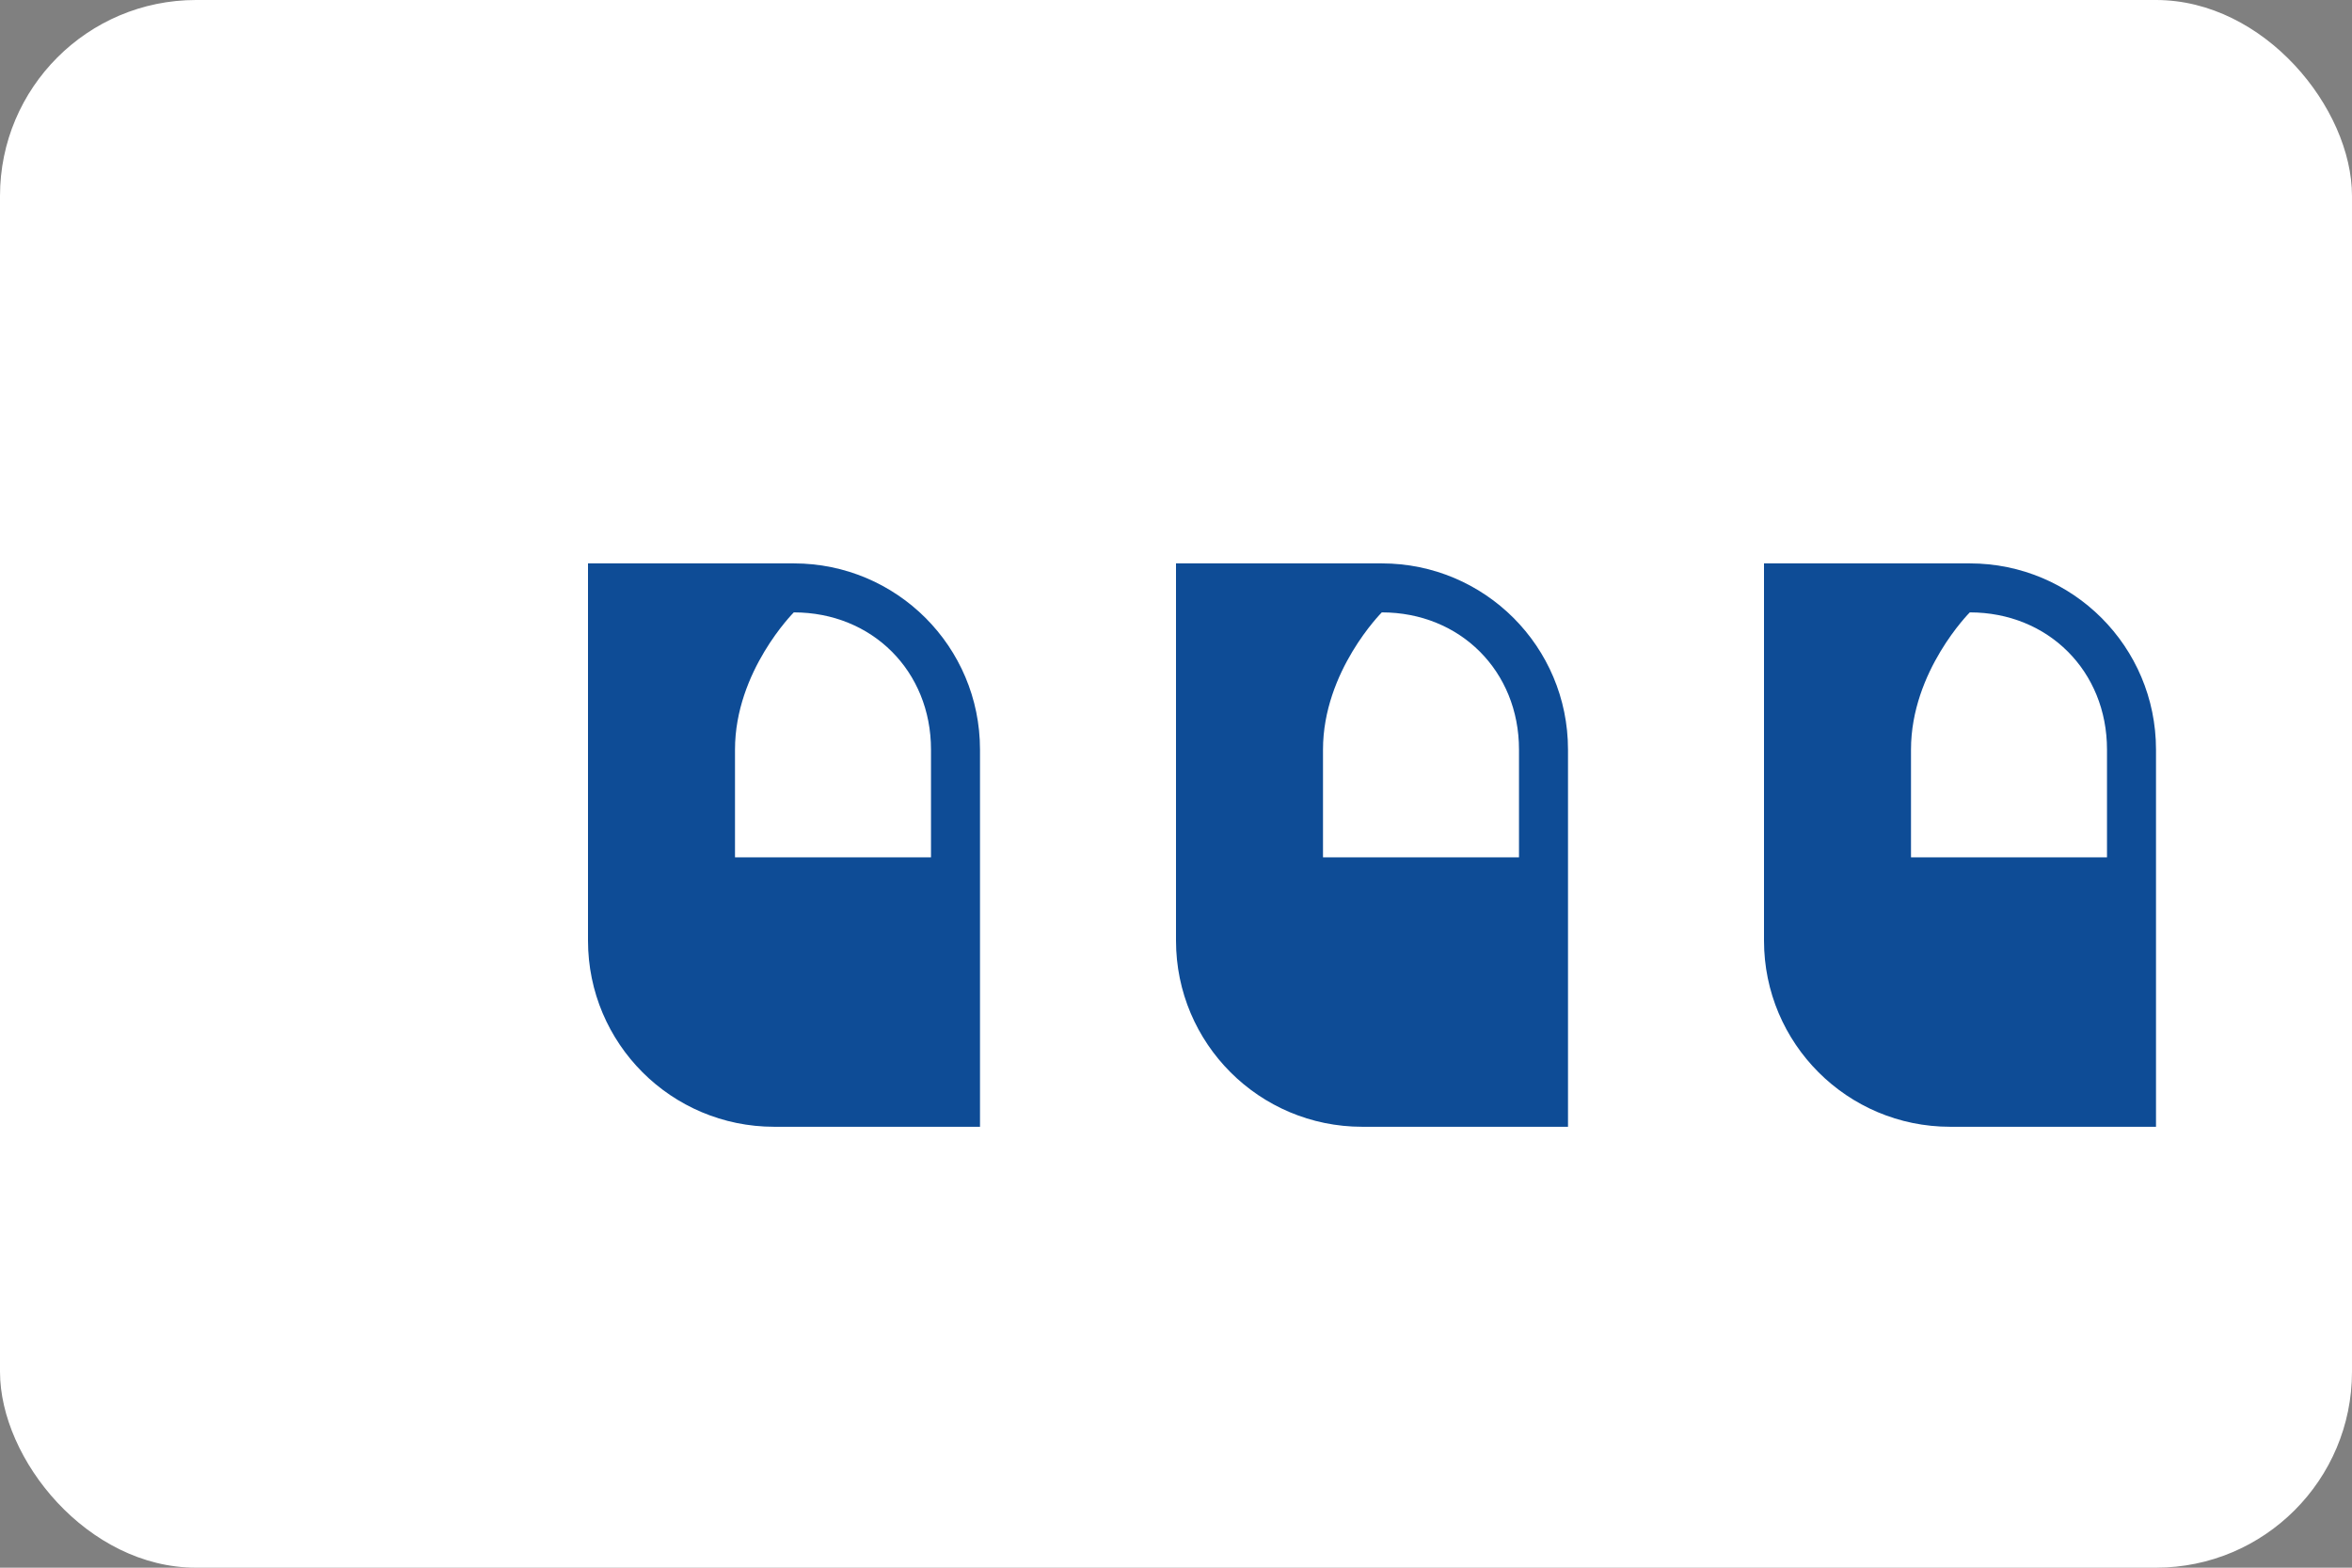 <svg width="48" height="32" viewBox="0 0 48 32" fill="none" xmlns="http://www.w3.org/2000/svg">
  <rect x="0" y="0" width="48" height="32" fill="#808080" stroke="none"/>
  <rect width="48" height="32" rx="4" fill="white"/>
  <path d="M12 19.2C12 21.3 13.7 23 15.8 23H20V15.3C20 13.2 18.3 11.5 16.2 11.5H12V19.2Z" fill="#0E4C96"/>
  <path d="M24 19.2C24 21.3 25.7 23 27.8 23H32V15.3C32 13.2 30.3 11.5 28.2 11.5H24V19.2Z" fill="#0E4C96"/>
  <path d="M36 19.2C36 21.3 37.7 23 39.8 23H44V15.3C44 13.2 42.3 11.5 40.2 11.5H36V19.2Z" fill="#0E4C96"/>
  <path d="M16.2 12.5C17.8 12.5 19 13.7 19 15.3V17.5H15V15.3C15 13.7 16.2 12.5 16.2 12.5Z" fill="white"/>
  <path d="M28.2 12.5C29.8 12.5 31 13.7 31 15.3V17.5H27V15.3C27 13.7 28.2 12.5 28.2 12.5Z" fill="white"/>
  <path d="M40.2 12.5C41.8 12.5 43 13.7 43 15.3V17.5H39V15.3C39 13.7 40.2 12.5 40.2 12.5Z" fill="white"/>
</svg> 